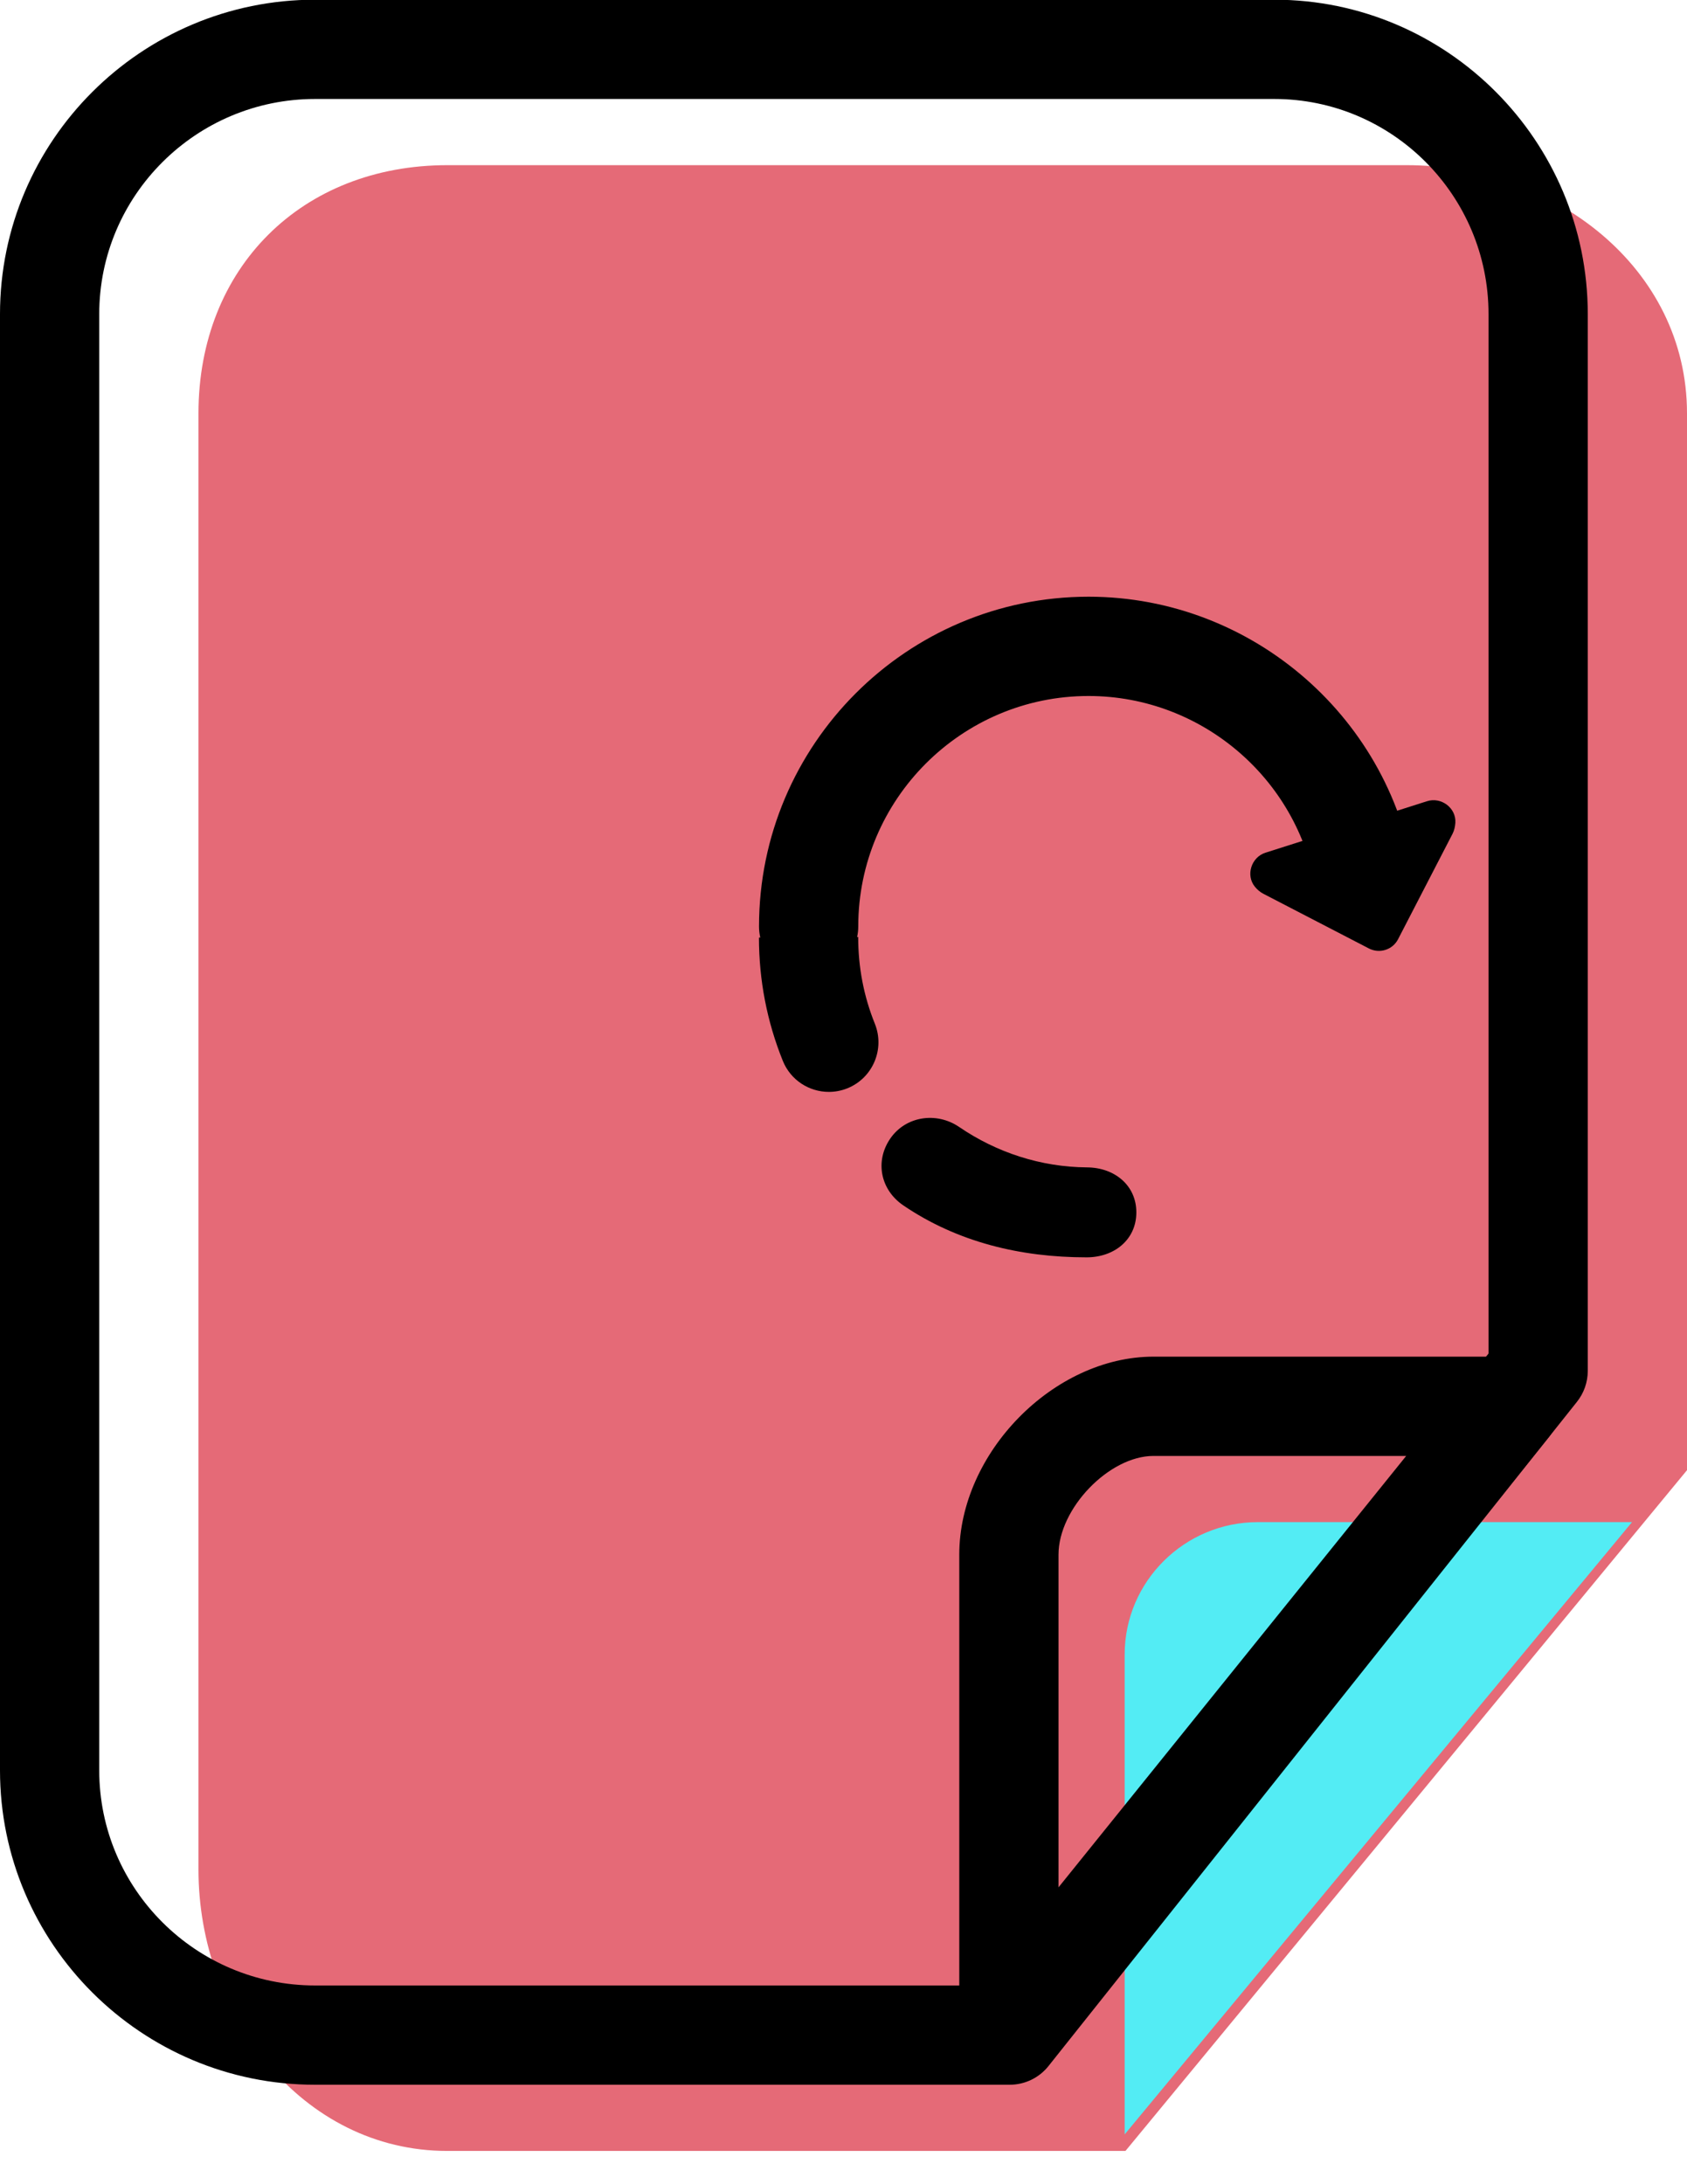 <svg xmlns="http://www.w3.org/2000/svg" xmlns:xlink="http://www.w3.org/1999/xlink" preserveAspectRatio="xMidYMid" width="51" height="66" viewBox="0 0 51 66">
  <defs>
    <style>

      .cls-3 {
        fill: #e56a77;
      }

      .cls-4 {
        fill: #53ecf4;
      }

      .cls-5 {
        fill: #000000;
      }
    </style>
  </defs>
  <g id="group-13svg">
    <path d="M34.024,64.995 C34.024,64.995 13.524,64.995 13.524,64.995 C9.124,64.995 6.000,60.895 6.000,56.495 C6.000,56.495 6.000,12.492 6.000,12.492 C6.000,8.091 9.124,4.991 13.524,4.991 C13.524,4.991 42.524,4.991 42.524,4.991 C46.942,4.991 51.000,8.073 51.000,12.492 C51.000,12.492 51.000,44.425 51.000,44.425 C51.000,44.425 34.024,64.995 34.024,64.995 Z" id="path-1" class="cls-3" fill-rule="evenodd"/>
    <path d="M49.338,45.994 C49.338,45.994 38.024,45.994 38.024,45.994 C35.815,45.994 34.000,47.785 34.000,49.994 C34.000,49.994 34.000,64.495 34.000,64.495 C34.000,64.495 49.338,45.994 49.338,45.994 Z" id="path-2" class="cls-4" fill-rule="evenodd"/>
    <path d="M30.524,62.995 C30.524,62.995 9.524,62.995 9.524,62.995 C4.272,62.995 -0.000,58.733 -0.000,53.495 C-0.000,53.495 -0.000,9.491 -0.000,9.491 C-0.000,4.253 4.272,-0.009 9.524,-0.009 C9.524,-0.009 38.524,-0.009 38.524,-0.009 C43.749,-0.009 48.000,4.253 48.000,9.491 C48.000,9.491 48.000,41.424 48.000,41.424 C48.000,41.764 47.885,42.093 47.673,42.359 C47.673,42.359 31.697,62.430 31.697,62.430 C31.413,62.787 30.981,62.995 30.524,62.995 ZM9.524,2.991 C5.927,2.991 3.000,5.907 3.000,9.491 C3.000,9.491 3.000,53.495 3.000,53.495 C3.000,57.079 5.927,59.995 9.524,59.995 C9.524,59.995 29.801,59.995 29.801,59.995 C29.801,59.995 45.000,40.900 45.000,40.900 C45.000,40.900 45.000,9.491 45.000,9.491 C45.000,5.907 42.095,2.991 38.524,2.991 C38.524,2.991 9.524,2.991 9.524,2.991 Z" id="path-3" class="cls-5" fill-rule="evenodd"/>
    <path d="M30.499,62.780 C30.333,62.780 30.164,62.753 30.001,62.694 C29.401,62.483 29.000,61.916 29.000,61.280 C29.000,61.280 29.000,46.975 29.000,46.975 C29.000,43.900 31.853,40.994 34.872,40.994 C34.872,40.994 45.647,40.994 45.647,40.994 C46.225,40.994 46.751,41.326 47.000,41.846 C47.250,42.368 47.178,42.986 46.815,43.435 C46.815,43.435 31.667,62.222 31.667,62.222 C31.377,62.582 30.945,62.780 30.499,62.780 ZM34.872,43.994 C33.530,43.994 32.000,45.582 32.000,46.975 C32.000,46.975 32.000,57.030 32.000,57.030 C32.000,57.030 42.511,43.994 42.511,43.994 C42.511,43.994 34.872,43.994 34.872,43.994 Z" id="path-4" class="cls-5" fill-rule="evenodd"/>
    <path d="M24.446,29.495 C23.617,29.495 22.946,28.823 22.946,27.995 C22.946,22.501 27.415,18.031 32.908,18.031 C37.878,18.031 42.124,21.741 42.783,26.662 C42.893,27.483 42.316,28.238 41.495,28.347 C40.670,28.464 39.919,27.882 39.809,27.060 C39.349,23.623 36.382,21.031 32.908,21.031 C29.069,21.031 25.946,24.156 25.946,27.995 C25.946,28.823 25.274,29.495 24.446,29.495 Z" id="path-5" class="cls-5" fill-rule="evenodd"/>
    <path d="M32.852,37.993 C32.849,37.993 32.846,37.993 32.842,37.993 C30.855,37.993 28.941,37.534 27.305,36.421 C26.621,35.954 26.443,35.096 26.910,34.410 C27.375,33.726 28.308,33.586 28.994,34.052 C30.135,34.831 31.473,35.265 32.863,35.275 C33.691,35.280 34.358,35.816 34.353,36.644 C34.347,37.469 33.676,37.993 32.852,37.993 ZM25.057,32.994 C24.463,32.994 23.901,32.640 23.665,32.055 C23.187,30.870 22.944,29.617 22.944,28.331 C22.944,28.331 24.445,28.275 24.445,28.275 C24.445,28.275 25.944,28.314 25.944,28.314 C25.944,29.230 26.113,30.106 26.447,30.932 C26.757,31.701 26.386,32.575 25.618,32.885 C25.434,32.959 25.244,32.994 25.057,32.994 Z" id="path-6" class="cls-5" fill-rule="evenodd"/>
    <path d="M41.332,24.786 C41.332,24.786 43.141,24.210 43.141,24.210 C43.570,24.073 44.027,24.415 43.997,24.864 C43.990,24.971 43.965,25.092 43.913,25.193 C43.913,25.193 42.265,28.381 42.265,28.381 C42.099,28.702 41.705,28.825 41.384,28.660 C41.384,28.660 38.194,27.008 38.194,27.008 C38.093,26.956 38.005,26.878 37.937,26.795 C37.653,26.447 37.828,25.902 38.257,25.766 C38.257,25.766 40.164,25.159 40.164,25.159 C40.164,25.159 41.332,24.786 41.332,24.786 Z" id="path-7" class="cls-5" fill-rule="evenodd"/>
  </g>
</svg>
